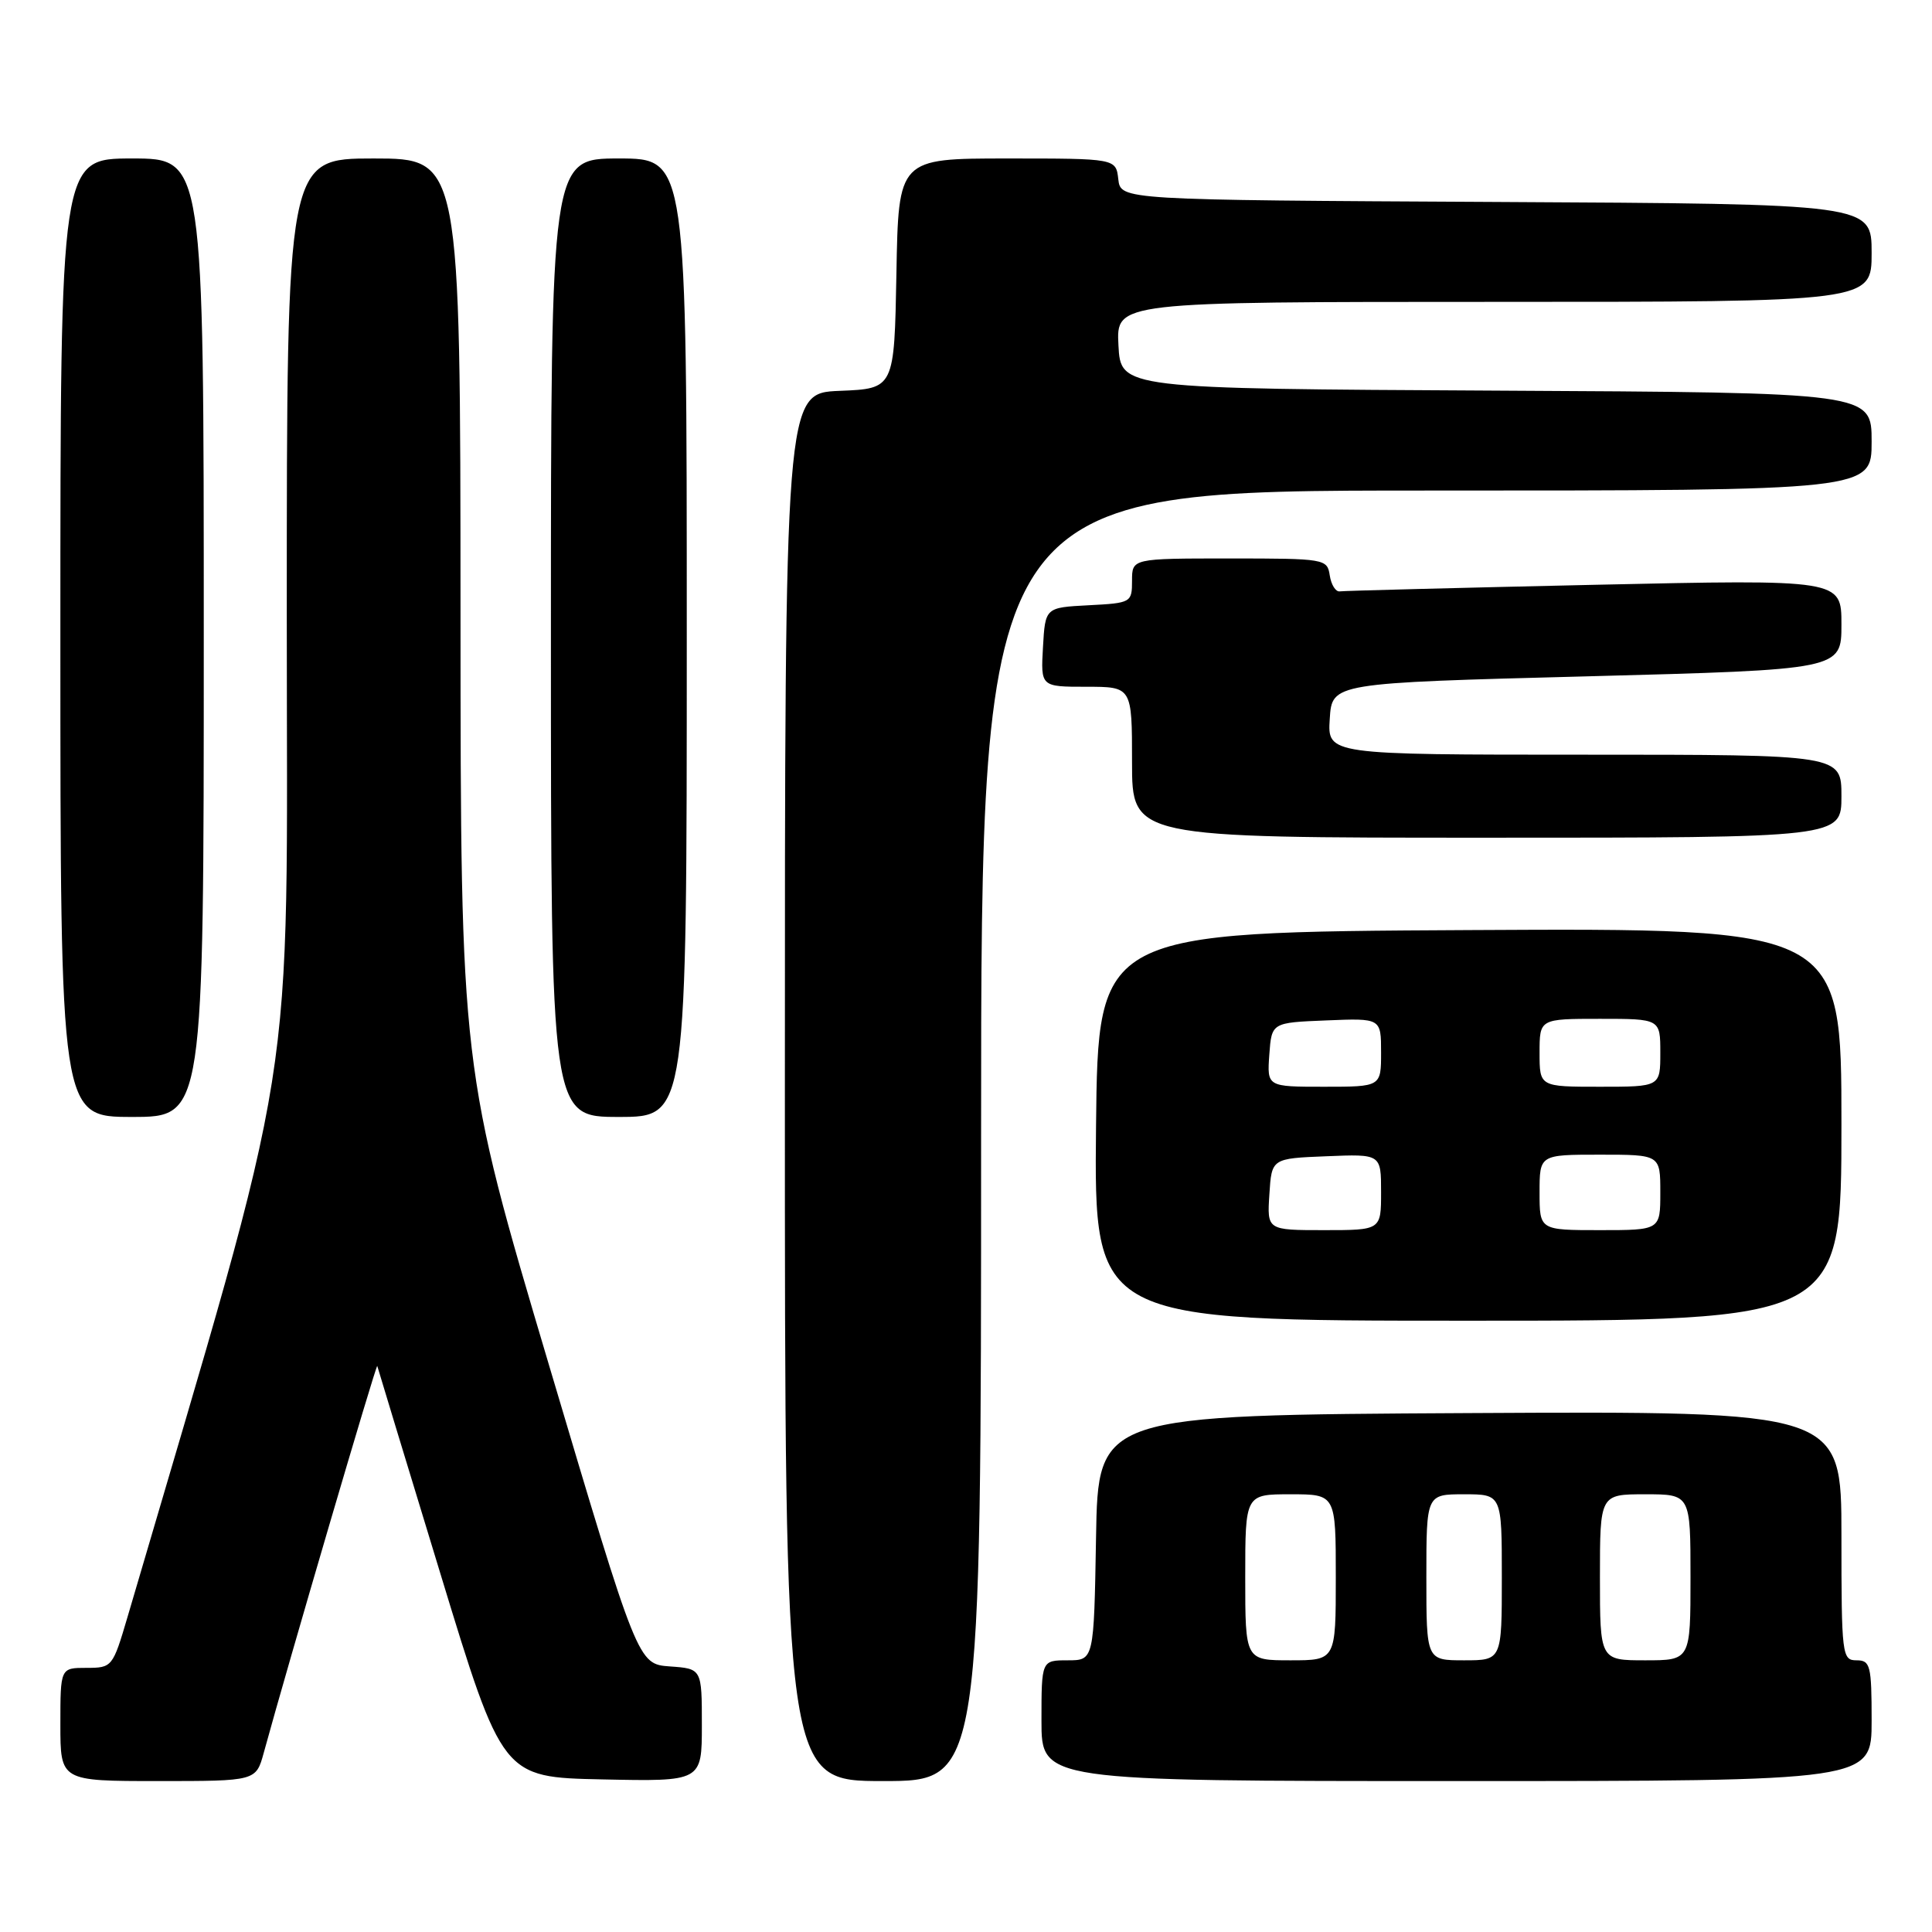 <?xml version="1.0" encoding="UTF-8" standalone="no"?>
<!DOCTYPE svg PUBLIC "-//W3C//DTD SVG 1.1//EN" "http://www.w3.org/Graphics/SVG/1.1/DTD/svg11.dtd" >
<svg xmlns="http://www.w3.org/2000/svg" xmlns:xlink="http://www.w3.org/1999/xlink" version="1.1" viewBox="0 0 256 256">
 <g >
 <path fill="currentColor"
d=" M 34.95 232.25 C 38.13 220.62 49.88 180.58 49.99 181.00 C 50.06 181.28 53.82 193.65 58.35 208.50 C 66.58 235.50 66.58 235.50 79.79 235.78 C 93.00 236.06 93.00 236.06 93.00 228.59 C 93.00 221.11 93.00 221.11 88.76 220.81 C 84.52 220.50 84.52 220.50 72.78 181.00 C 61.04 141.50 61.04 141.50 61.02 81.25 C 61.00 21.00 61.00 21.00 49.50 21.00 C 38.00 21.00 38.00 21.00 38.00 81.48 C 38.00 147.52 39.78 136.31 16.90 214.25 C 14.94 220.90 14.86 221.00 11.46 221.00 C 8.00 221.00 8.00 221.00 8.00 228.50 C 8.00 236.00 8.00 236.00 20.96 236.00 C 33.92 236.00 33.92 236.00 34.95 232.25 Z  M 130.00 150.50 C 130.00 65.00 130.00 65.00 189.00 65.00 C 248.00 65.00 248.00 65.00 248.00 58.51 C 248.00 52.02 248.00 52.02 198.25 51.76 C 148.50 51.50 148.50 51.50 148.20 45.75 C 147.90 40.00 147.90 40.00 197.95 40.00 C 248.00 40.00 248.00 40.00 248.00 33.51 C 248.00 27.02 248.00 27.02 198.25 26.76 C 148.50 26.50 148.50 26.50 148.18 23.75 C 147.87 21.00 147.87 21.00 133.46 21.00 C 119.05 21.00 119.05 21.00 118.78 36.25 C 118.50 51.50 118.50 51.50 111.25 51.79 C 104.00 52.09 104.00 52.09 104.00 144.04 C 104.00 236.00 104.00 236.00 117.00 236.00 C 130.00 236.00 130.00 236.00 130.00 150.50 Z  M 248.00 228.00 C 248.00 220.67 247.83 220.00 246.00 220.00 C 244.08 220.00 244.00 219.33 244.00 203.49 C 244.00 186.98 244.00 186.98 194.75 187.24 C 145.50 187.50 145.50 187.50 145.23 203.75 C 144.95 220.00 144.95 220.00 141.48 220.00 C 138.00 220.00 138.00 220.00 138.00 228.00 C 138.00 236.00 138.00 236.00 193.00 236.00 C 248.00 236.00 248.00 236.00 248.00 228.00 Z  M 244.00 148.99 C 244.00 122.98 244.00 122.98 194.75 123.24 C 145.50 123.50 145.50 123.50 145.23 149.25 C 144.97 175.00 144.97 175.00 194.48 175.00 C 244.00 175.00 244.00 175.00 244.00 148.99 Z  M 27.00 84.50 C 27.00 21.00 27.00 21.00 17.50 21.00 C 8.00 21.00 8.00 21.00 8.00 84.50 C 8.00 148.00 8.00 148.00 17.50 148.00 C 27.00 148.00 27.00 148.00 27.00 84.50 Z  M 91.00 84.50 C 91.00 21.00 91.00 21.00 82.00 21.00 C 73.00 21.00 73.00 21.00 73.00 84.50 C 73.00 148.00 73.00 148.00 82.00 148.00 C 91.00 148.00 91.00 148.00 91.00 84.50 Z  M 244.00 105.50 C 244.00 100.00 244.00 100.00 209.95 100.00 C 175.89 100.00 175.89 100.00 176.20 95.25 C 176.50 90.50 176.50 90.50 210.25 89.62 C 244.00 88.73 244.00 88.73 244.00 82.75 C 244.00 76.77 244.00 76.77 211.25 77.49 C 193.24 77.89 178.06 78.28 177.52 78.36 C 176.99 78.44 176.39 77.49 176.20 76.25 C 175.87 74.05 175.57 74.00 162.93 74.00 C 150.00 74.00 150.00 74.00 150.00 76.95 C 150.00 79.84 149.88 79.91 144.25 80.20 C 138.50 80.50 138.50 80.50 138.20 85.75 C 137.90 91.00 137.90 91.00 143.95 91.00 C 150.00 91.00 150.00 91.00 150.00 101.00 C 150.00 111.00 150.00 111.00 197.00 111.00 C 244.00 111.00 244.00 111.00 244.00 105.50 Z  M 165.00 209.00 C 165.00 198.00 165.00 198.00 171.00 198.00 C 177.00 198.00 177.00 198.00 177.00 209.00 C 177.00 220.00 177.00 220.00 171.00 220.00 C 165.00 220.00 165.00 220.00 165.00 209.00 Z  M 189.00 209.00 C 189.00 198.00 189.00 198.00 194.00 198.00 C 199.00 198.00 199.00 198.00 199.00 209.00 C 199.00 220.00 199.00 220.00 194.00 220.00 C 189.00 220.00 189.00 220.00 189.00 209.00 Z  M 212.00 209.00 C 212.00 198.00 212.00 198.00 218.00 198.00 C 224.00 198.00 224.00 198.00 224.00 209.00 C 224.00 220.00 224.00 220.00 218.00 220.00 C 212.00 220.00 212.00 220.00 212.00 209.00 Z  M 168.20 158.25 C 168.50 153.50 168.50 153.50 175.75 153.21 C 183.00 152.91 183.00 152.91 183.00 157.96 C 183.00 163.00 183.00 163.00 175.45 163.00 C 167.89 163.00 167.89 163.00 168.20 158.25 Z  M 204.00 158.00 C 204.00 153.00 204.00 153.00 212.00 153.00 C 220.00 153.00 220.00 153.00 220.00 158.00 C 220.00 163.00 220.00 163.00 212.00 163.00 C 204.00 163.00 204.00 163.00 204.00 158.00 Z  M 168.19 139.75 C 168.50 135.50 168.50 135.50 175.75 135.21 C 183.00 134.91 183.00 134.91 183.00 139.46 C 183.00 144.00 183.00 144.00 175.44 144.00 C 167.89 144.00 167.89 144.00 168.19 139.75 Z  M 204.00 139.50 C 204.00 135.00 204.00 135.00 212.00 135.00 C 220.00 135.00 220.00 135.00 220.00 139.50 C 220.00 144.00 220.00 144.00 212.00 144.00 C 204.00 144.00 204.00 144.00 204.00 139.50 Z "/>
</g>
</svg>